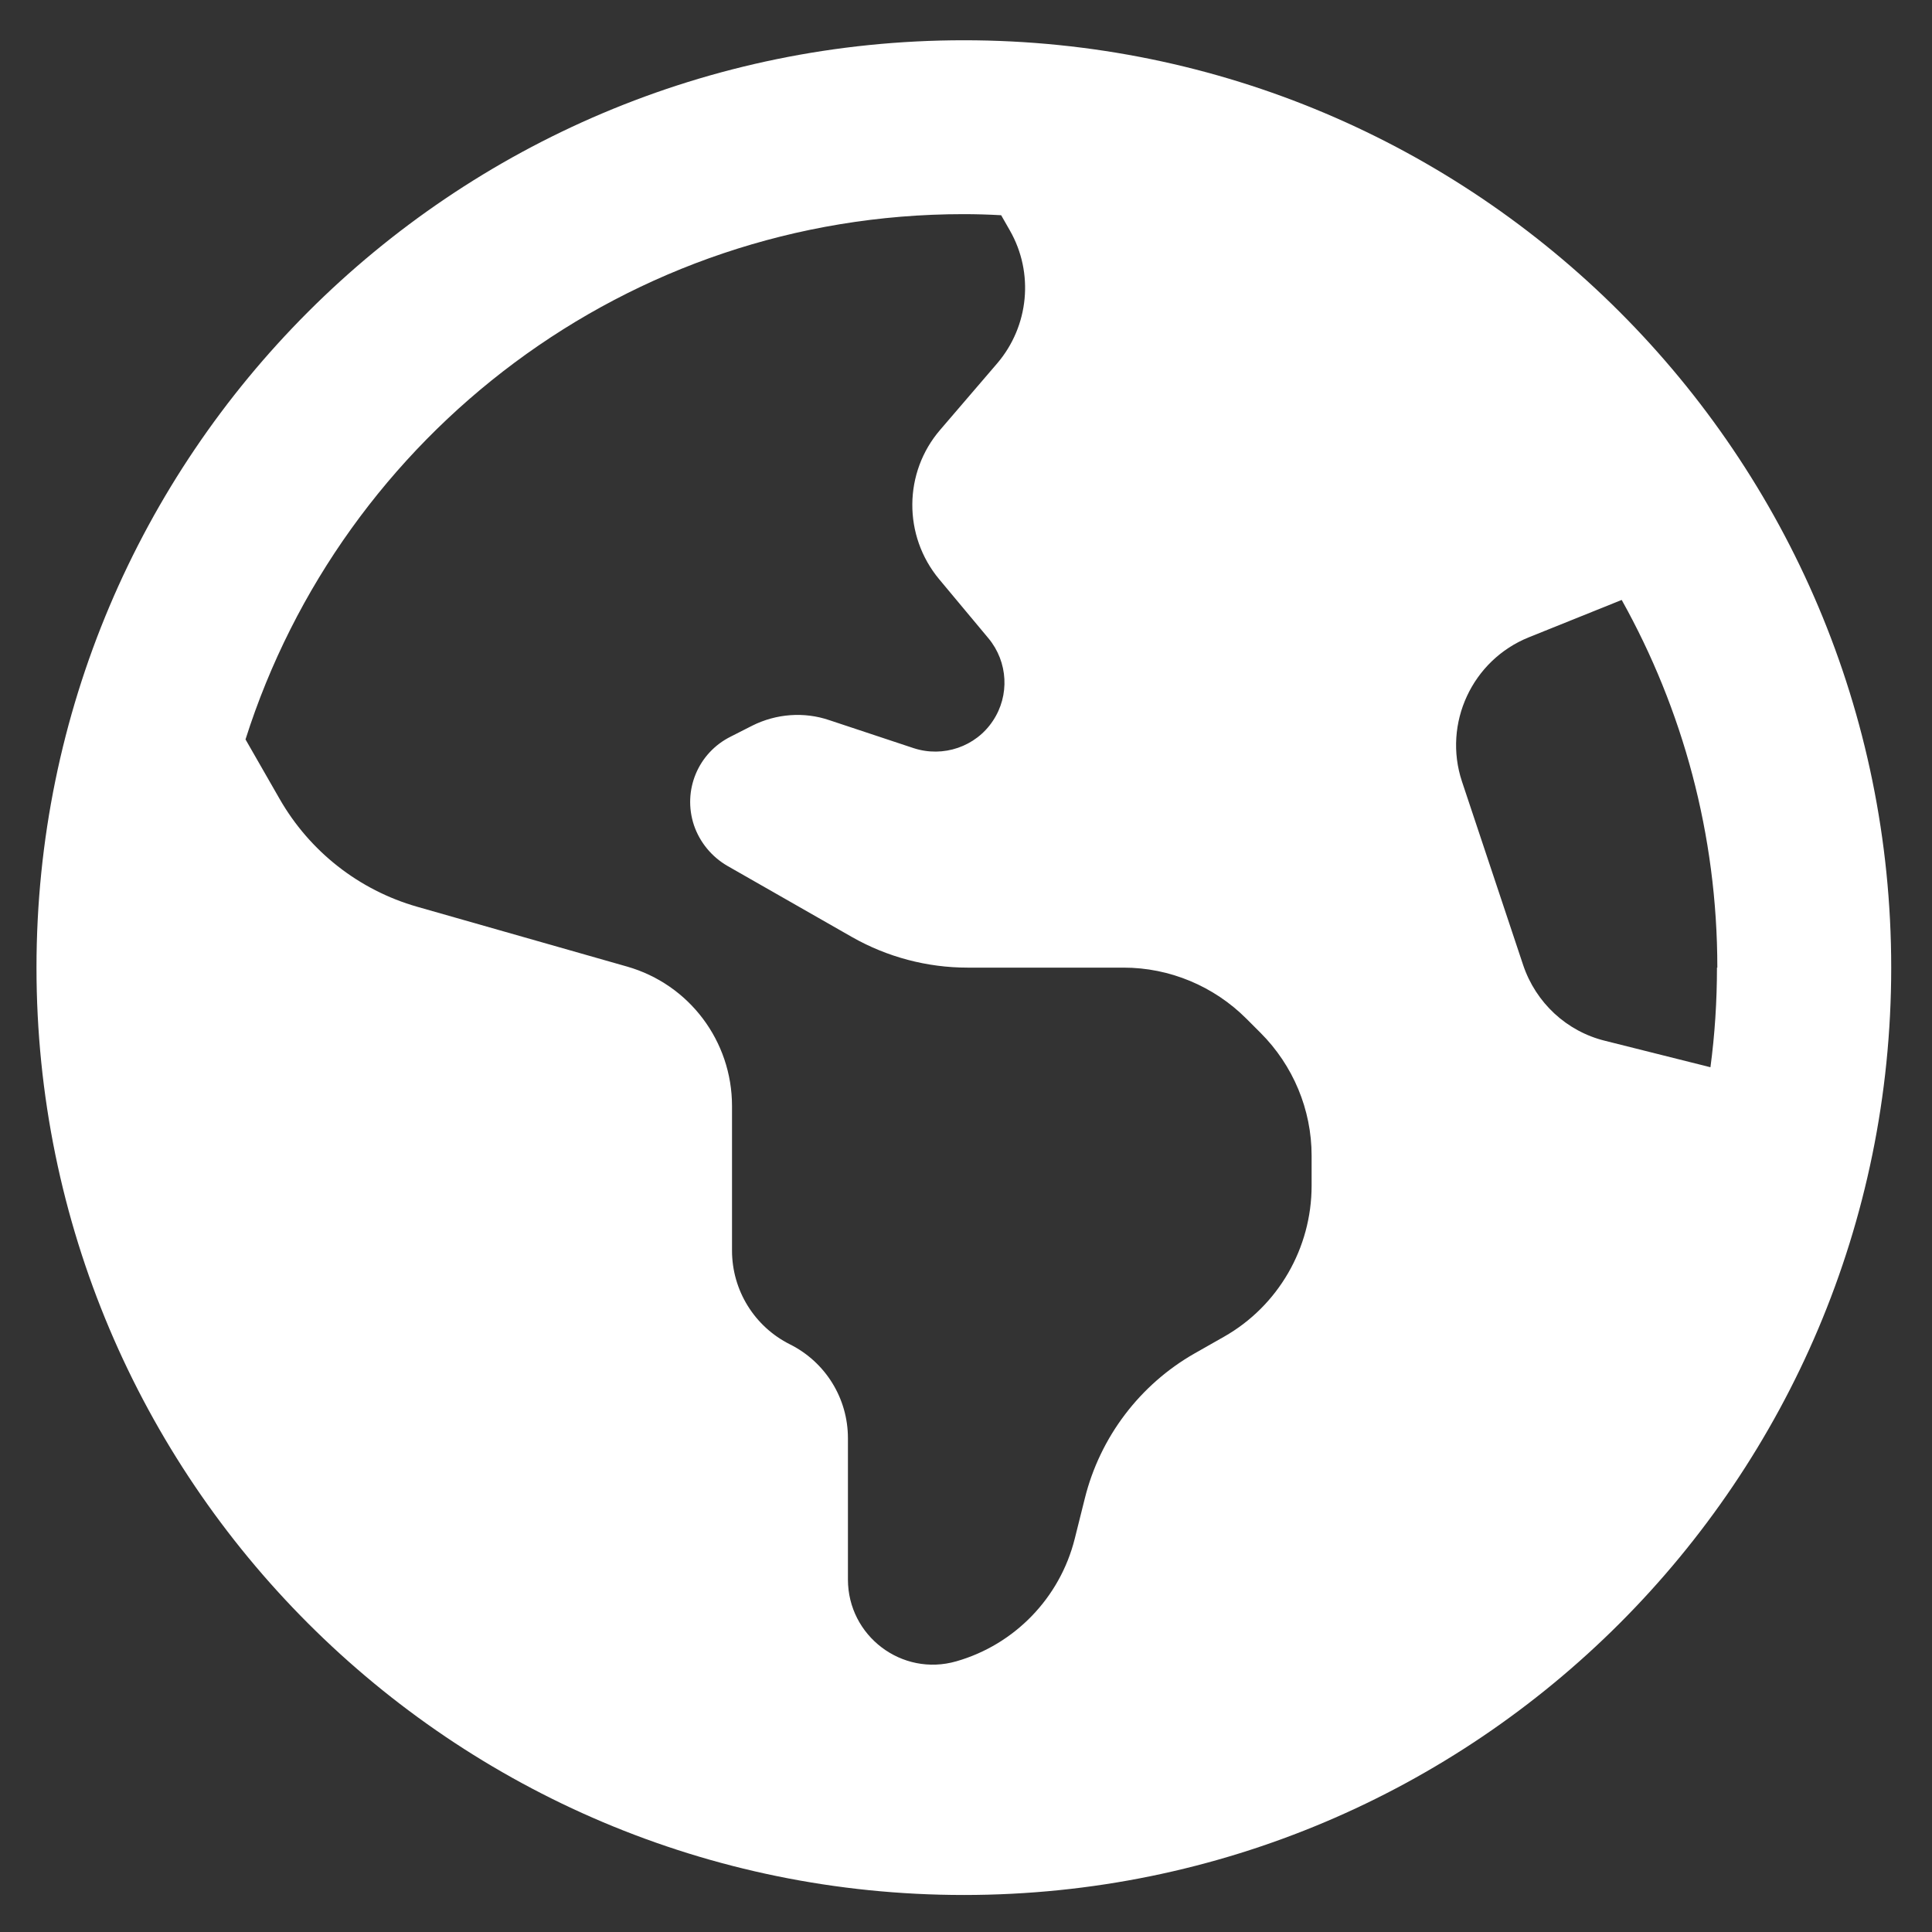<?xml version="1.0" encoding="UTF-8" standalone="no" ?>
<!DOCTYPE svg PUBLIC "-//W3C//DTD SVG 1.1//EN" "http://www.w3.org/Graphics/SVG/1.1/DTD/svg11.dtd">
<svg xmlns="http://www.w3.org/2000/svg" xmlns:xlink="http://www.w3.org/1999/xlink" version="1.1" width="512" height="512" viewBox="0 0 512 512" xml:space="preserve">
<rect x="0" y="0" width="512" height="512" fill="#333333" stroke="none"/>
<desc>Created with Fabric.js 5.2.4</desc>
<defs>
</defs>
<g transform="matrix(1 0 0 1 256 256)" id="9d27b9f6-46c5-4c6f-9c67-b60c39236084"  >
<rect style="stroke: none; stroke-width: 1; stroke-dasharray: none; stroke-linecap: butt; stroke-dashoffset: 0; stroke-linejoin: miter; stroke-miterlimit: 4; fill: rgb(255,255,255); fill-rule: nonzero; opacity: 1; visibility: hidden;" vector-effect="non-scaling-stroke"  x="-256" y="-256" rx="0" ry="0" width="512" height="512" />
</g>
<g transform="matrix(Infinity NaN NaN Infinity 0 0)" id="d19a38e9-5c45-431e-825d-9e00ca88c2c4"  >
</g>
<g transform="matrix(0.96 0 0 0.96 255.43 256.43)" id="4010d995-8b75-4923-8419-8cfc1256e2bd"  >
<path style="stroke: rgb(0,0,0); stroke-width: 0; stroke-dasharray: none; stroke-linecap: butt; stroke-dashoffset: 0; stroke-linejoin: miter; stroke-miterlimit: 4; fill: rgb(255,255,255); fill-rule: nonzero; opacity: 1;" vector-effect="non-scaling-stroke"  transform=" translate(-256, -256)" d="M 57.7 193 L 67.1 209.4 C 75.4 223.9 89 234.6 105.1 239.2 L 163 255.7 C 180.2 260.6 192 276.3 192 294.2 L 192 334.1 C 192 345.1 198.2 355.1 208 360 C 217.8 364.9 224 374.9 224 385.9 L 224 424.9 C 224 440.5 238.9 451.8 253.9 447.5 C 270 442.9 282.5 430 286.6 413.7 L 289.4 402.5 C 293.6 385.6 304.6 371.1 319.7 362.5 L 327.8 357.9 C 342.8 349.4 352 333.4 352 316.2 L 352 307.9 C 352 295.2 346.9 283 337.9 274 L 334 270.1 C 325 261.1 312.8 256 300.1 256 L 257 256 C 245.9 256 234.9 253.1 225.2 247.6 L 190.7 227.9 C 186.4 225.4 183.1 221.4 181.5 216.7 C 178.3 207.1 182.6 196.7 191.7 192.2 L 197.6 189.2 C 204.2 185.9 211.9 185.3 218.9 187.7 L 242.1 195.4 C 250.3 198.1 259.3 195 264 187.9 C 268.7 180.9 268.2 171.6 262.8 165.1 L 249.2 148.8 C 239.2 136.8 239.3 119.3 249.5 107.5 L 265.2 89.2 C 274 78.9 275.4 64.2 268.7 52.5 L 266.3 48.3 C 262.8 48.1 259.4 48 255.9 48 C 163.1 48 84.4 108.9 57.7 193 z M 464 256 C 464 219.2 454.4 184.6 437.6 154.5 L 412 164.8 C 396.3 171.1 388.2 188.6 393.5 204.6 L 410.4 255.3 C 413.9 265.7 422.4 273.6 433 276.2 L 462.1 283.5 C 463.3 274.5 463.9 265.3 463.9 256 z M 512 256 C 512 397.4 397.4 512 256 512 C 114.6 512 0 397.4 0 256 C 0 114.6 114.6 0 256 0 C 397.4 0 512 114.6 512 256 z" stroke-linecap="round" />
</g>
</svg>